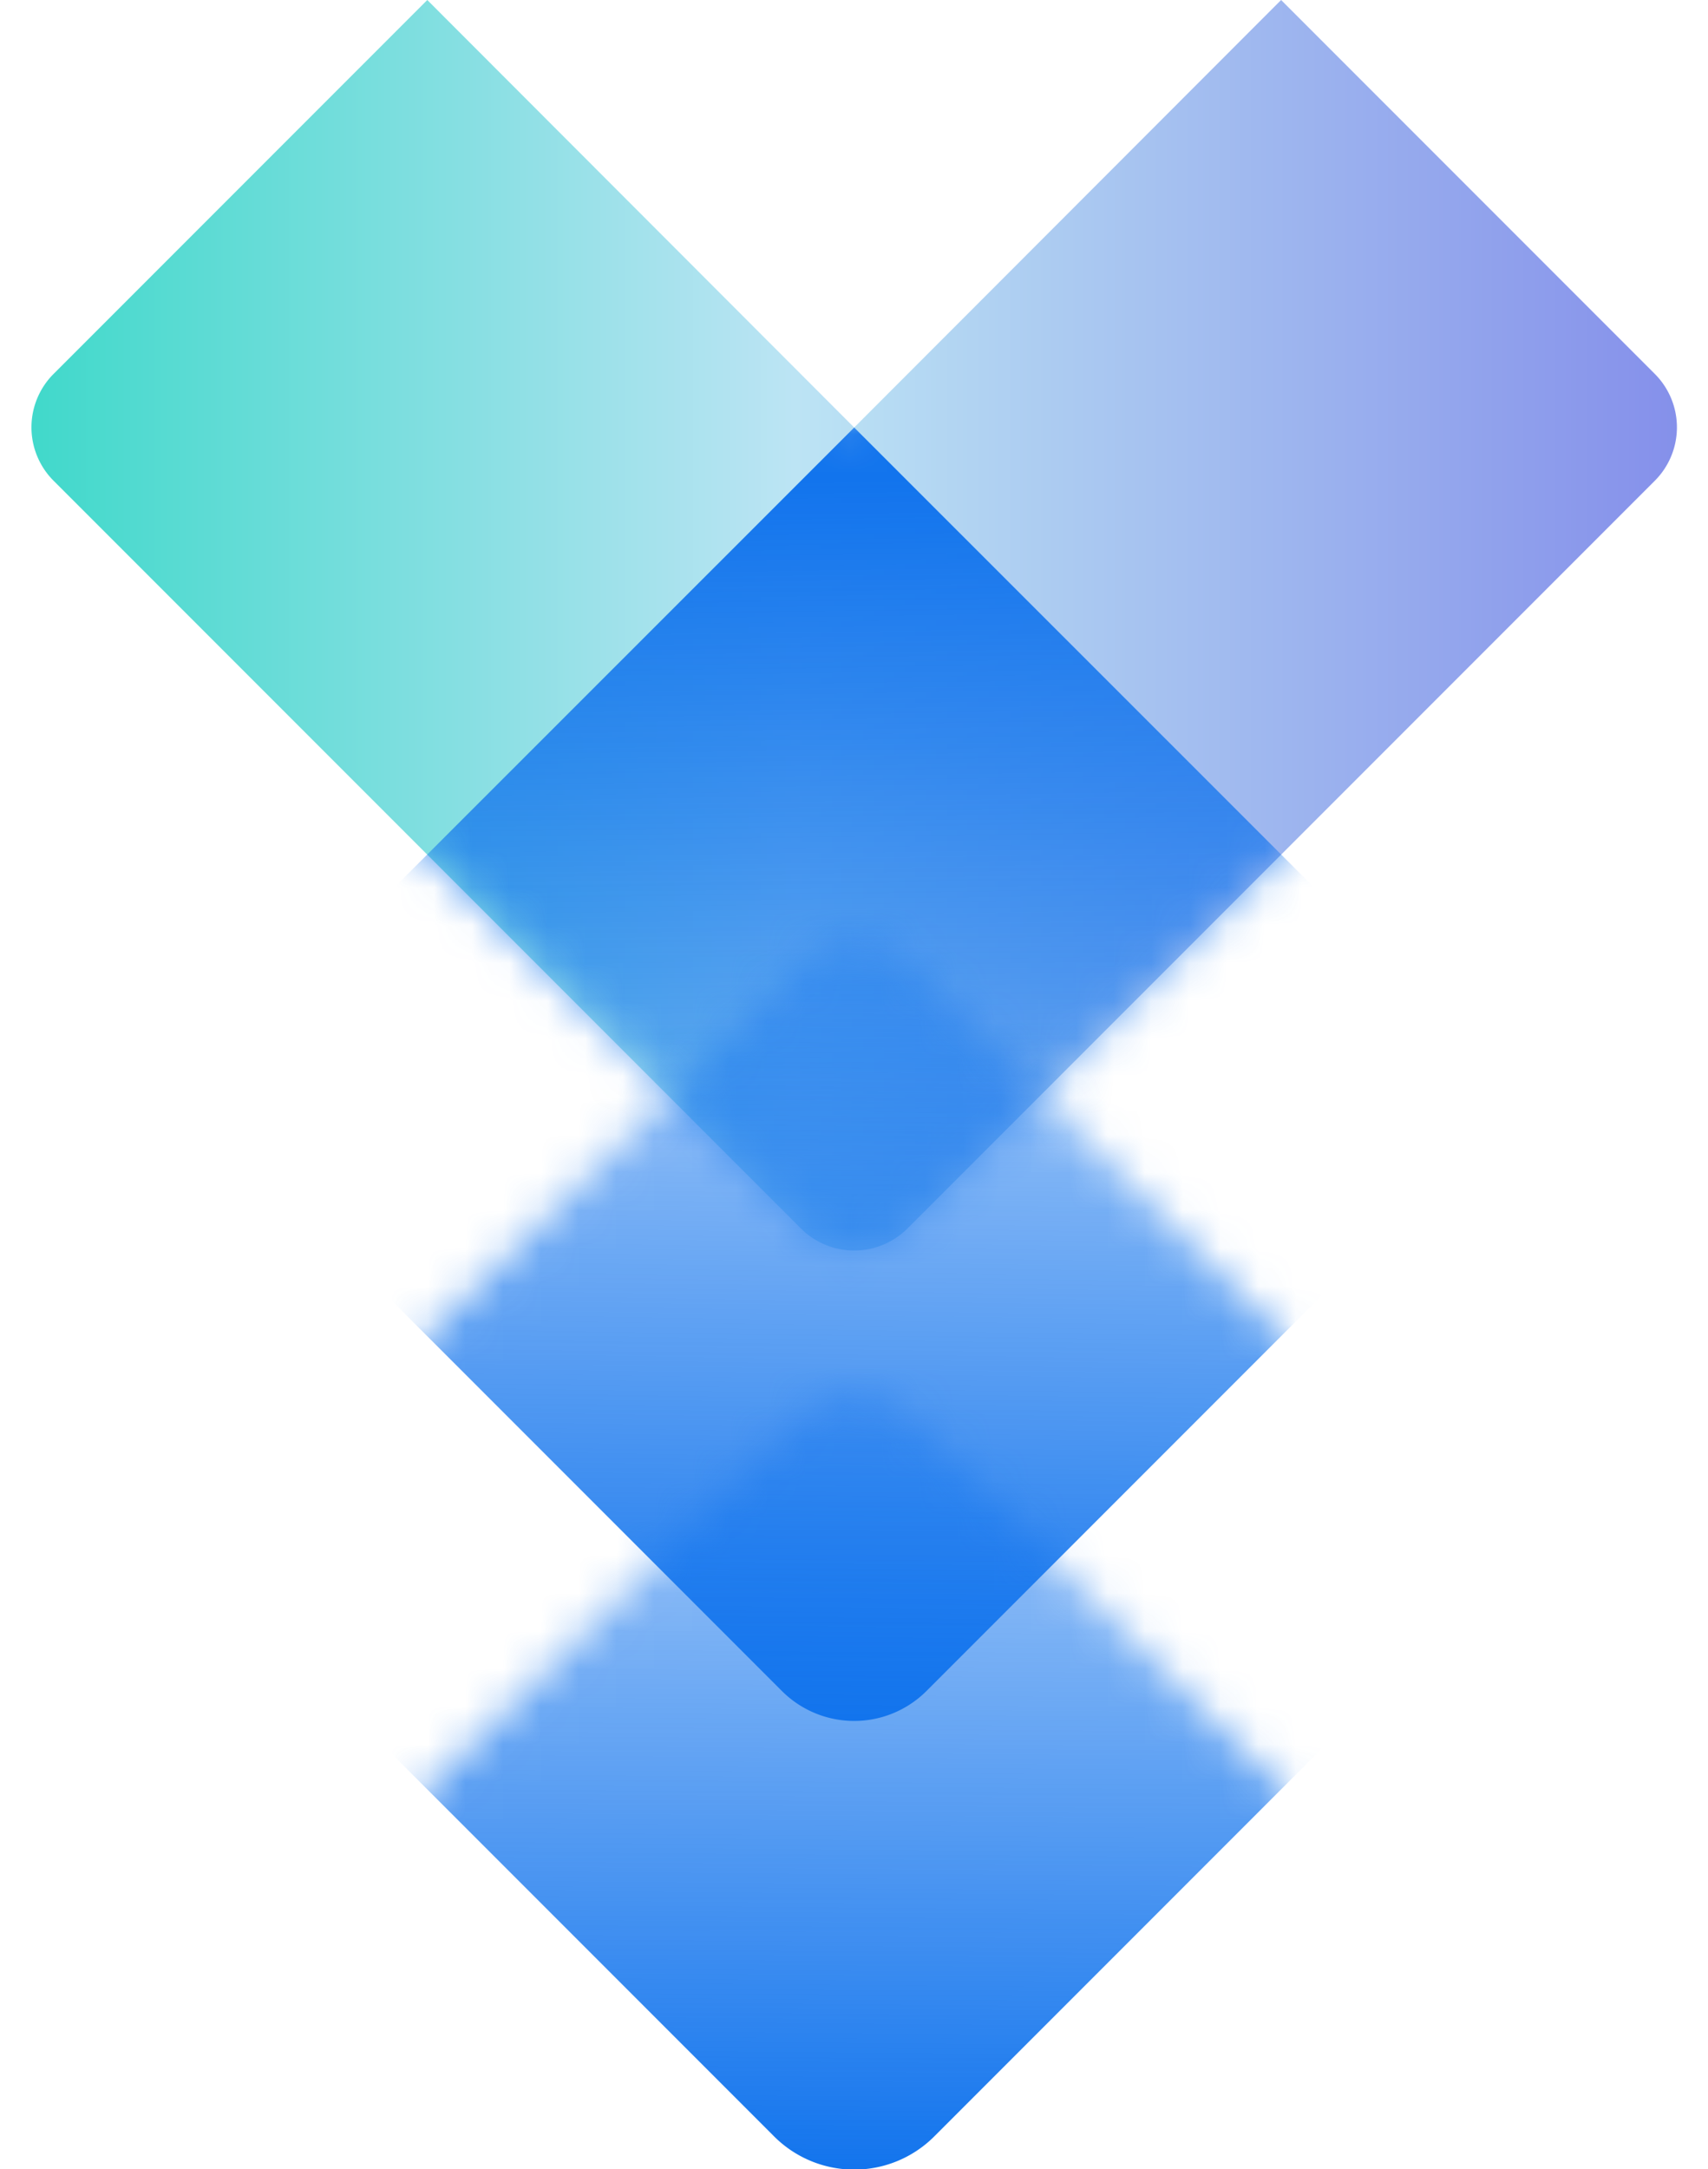 <svg id="Layer_1" data-name="Layer 1" xmlns="http://www.w3.org/2000/svg" xmlns:xlink="http://www.w3.org/1999/xlink" viewBox="0 0 45.25 57.44">
  <defs>
    <style>
      .cls-1 {
        fill: #fff;
      }

      .cls-2 {
        fill: url(#linear-gradient);
      }

      .cls-3 {
        mask: url(#mask);
      }

      .cls-4 {
        fill: url(#linear-gradient-2);
      }

      .cls-5 {
        mask: url(#mask-2);
      }

      .cls-6 {
        fill: url(#linear-gradient-3);
      }

      .cls-7 {
        mask: url(#mask-3);
      }

      .cls-8 {
        fill: url(#linear-gradient-4);
      }
    </style>
    <linearGradient id="linear-gradient" x1="-276.24" y1="343.24" x2="-277.24" y2="342.24" gradientTransform="matrix(-22.63, -22.63, -22.63, 22.63, 1525.41, -13998.41)" gradientUnits="userSpaceOnUse">
      <stop offset="0" stop-color="#39d8c8"/>
      <stop offset="0.47" stop-color="#bce4f4"/>
      <stop offset="1" stop-color="#838dea"/>
    </linearGradient>
    <mask id="mask" x="0" y="0" width="45.25" height="56.57" maskUnits="userSpaceOnUse">
      <g transform="translate(-9.37 -2.37)">
        <g id="logo-gradient-d">
          <path id="logo-gradient-a" class="cls-1" d="M20.69,2.37,32,13.69,43.31,2.37l9.9,9.9a2,2,0,0,1,0,2.83L33.41,34.9a2,2,0,0,1-2.82,0L10.79,15.1a2,2,0,0,1,0-2.83Z"/>
        </g>
      </g>
    </mask>
    <linearGradient id="linear-gradient-2" x1="-276.89" y1="342.88" x2="-276.12" y2="342.13" gradientTransform="matrix(-22.63, -22.63, -22.63, 22.63, 1525.41, -13975.79)" gradientUnits="userSpaceOnUse">
      <stop offset="0" stop-color="#1274ed" stop-opacity="0"/>
      <stop offset="1" stop-color="#1274ed"/>
    </linearGradient>
    <mask id="mask-2" x="0.83" y="2.55" width="43.6" height="55.45" maskUnits="userSpaceOnUse">
      <g transform="translate(-9.37 -2.37)">
        <g id="logo-gradient-d-2" data-name="logo-gradient-d">
          <path id="logo-gradient-a-2" data-name="logo-gradient-a" class="cls-1" d="M20.69,60.37,32,49.06,43.31,60.37l9.9-9.9a2,2,0,0,0,0-2.83L33.41,27.85a2,2,0,0,0-2.82,0L10.79,47.64a2,2,0,0,0,0,2.83Z"/>
        </g>
      </g>
    </mask>
    <linearGradient id="linear-gradient-3" x1="-276.92" y1="342.91" x2="-276.19" y2="342.2" gradientTransform="translate(1525.41 14040.53) rotate(135) scale(32)" xlink:href="#linear-gradient-2"/>
    <mask id="mask-3" x="0.83" y="14.68" width="43.6" height="55.32" maskUnits="userSpaceOnUse">
      <g transform="translate(-9.37 -2.37)">
        <g id="logo-gradient-d-3" data-name="logo-gradient-d">
          <path id="logo-gradient-a-3" data-name="logo-gradient-a" class="cls-1" d="M20.69,72.37,32,61.06,43.31,72.37l9.9-9.9a2,2,0,0,0,0-2.83L33.41,39.85a2,2,0,0,0-2.82,0L10.79,59.64a2,2,0,0,0,0,2.83Z"/>
        </g>
      </g>
    </mask>
    <linearGradient id="linear-gradient-4" x1="-276.65" y1="342.65" x2="-275.93" y2="341.94" gradientTransform="translate(1525.41 14040.53) rotate(135) scale(32)" xlink:href="#linear-gradient-2"/>
  </defs>
  <title>yilt</title>
  <g>
    <path id="logo-gradient-a-4" data-name="logo-gradient-a" class="cls-2" d="M20.69,2.37,32,13.69,43.31,2.37l9.9,9.9a2,2,0,0,1,0,2.83L33.41,34.9a2,2,0,0,1-2.82,0L10.79,15.1a2,2,0,0,1,0-2.83Z" transform="translate(-9.37 -2.37)"/>
    <g class="cls-3">
      <path class="cls-4" d="M9.37,36.31,32,13.69,54.63,36.31,32,58.94" transform="translate(-9.37 -2.37)"/>
    </g>
  </g>
  <g class="cls-5">
    <path class="cls-6" d="M30.09,5.71,11.28,24.52a2.71,2.71,0,0,0,0,3.82L30.09,47.15a2.71,2.71,0,0,0,3.82,0L52.72,28.34a2.71,2.71,0,0,0,0-3.82L33.91,5.71A2.71,2.71,0,0,0,30.09,5.71Z" transform="translate(-9.37 -2.37)"/>
  </g>
  <g class="cls-7">
    <path class="cls-8" d="M29.87,17.93,11.5,36.31a3,3,0,0,0,0,4.25L29.87,58.93a3,3,0,0,0,4.26,0L52.5,40.56a3,3,0,0,0,0-4.25L34.13,17.93A3,3,0,0,0,29.87,17.93Z" transform="translate(-9.37 -2.37)"/>
  </g>
</svg>
